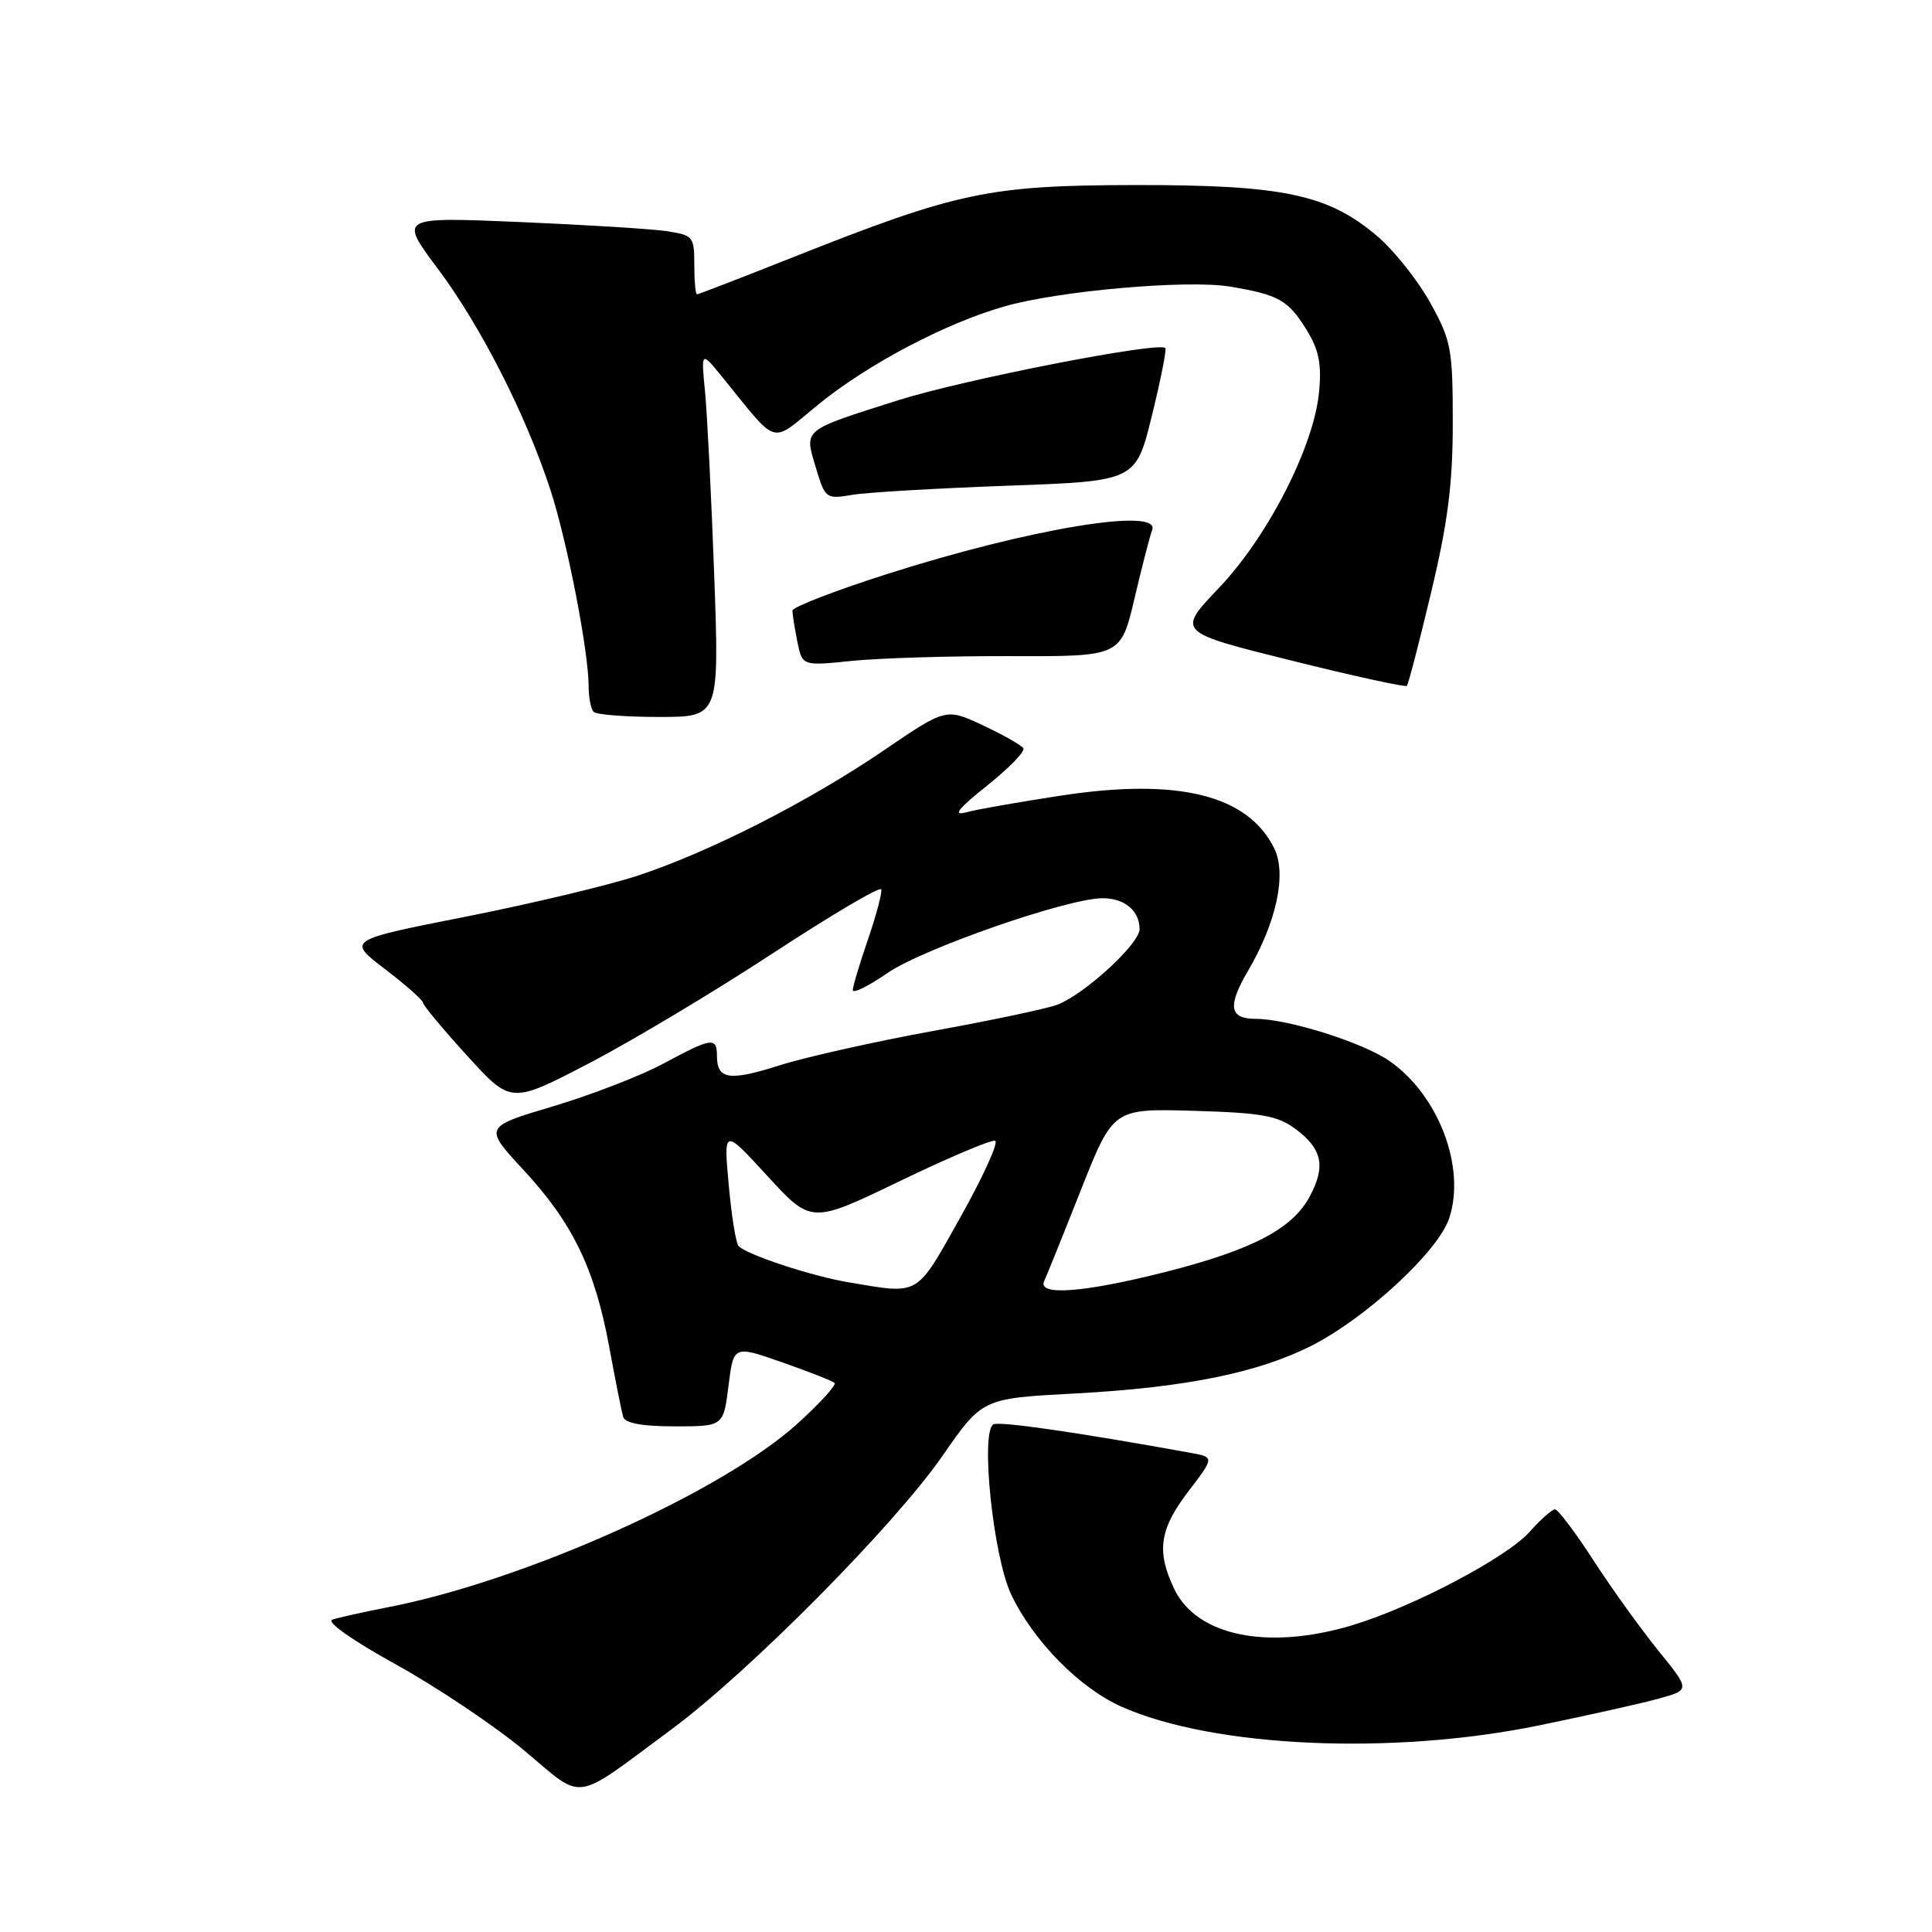 <?xml version="1.0" encoding="UTF-8" standalone="no"?>
<!DOCTYPE svg PUBLIC "-//W3C//DTD SVG 1.1//EN" "http://www.w3.org/Graphics/SVG/1.1/DTD/svg11.dtd" >
<svg xmlns="http://www.w3.org/2000/svg" xmlns:xlink="http://www.w3.org/1999/xlink" version="1.1" viewBox="0 0 256 256">
 <g >
 <path fill="currentColor"
d=" M 89.00 229.13 C 99.29 221.51 118.52 202.10 124.89 192.90 C 130.16 185.30 130.16 185.30 142.33 184.65 C 156.99 183.87 166.64 181.92 173.75 178.33 C 181.03 174.64 190.58 165.81 192.03 161.42 C 194.26 154.66 190.60 145.06 184.07 140.56 C 180.52 138.11 170.62 135.00 166.35 135.00 C 162.89 135.00 162.63 133.31 165.37 128.64 C 169.15 122.18 170.51 115.83 168.85 112.43 C 165.38 105.35 156.14 103.05 140.66 105.41 C 135.07 106.26 129.38 107.26 128.00 107.64 C 126.19 108.13 126.95 107.17 130.78 104.11 C 133.68 101.80 135.85 99.57 135.60 99.15 C 135.34 98.74 132.93 97.37 130.24 96.11 C 125.34 93.82 125.34 93.82 117.08 99.45 C 107.15 106.21 94.05 112.88 84.50 116.03 C 80.65 117.30 70.41 119.74 61.74 121.46 C 45.98 124.57 45.98 124.57 50.99 128.39 C 53.75 130.50 56.02 132.50 56.04 132.86 C 56.07 133.21 58.70 136.38 61.90 139.89 C 67.71 146.28 67.71 146.28 78.05 140.89 C 83.74 137.93 94.71 131.36 102.44 126.29 C 110.17 121.23 116.62 117.42 116.77 117.84 C 116.91 118.26 116.12 121.23 115.02 124.45 C 113.91 127.68 113.00 130.71 113.00 131.20 C 113.00 131.69 115.08 130.67 117.61 128.92 C 122.30 125.70 141.39 119.05 146.05 119.02 C 149.00 119.00 151.00 120.66 151.00 123.12 C 151.00 125.05 143.78 131.69 140.13 133.12 C 138.83 133.63 131.40 135.20 123.63 136.61 C 115.86 138.03 106.70 140.08 103.28 141.17 C 96.65 143.28 95.00 143.04 95.00 139.94 C 95.00 137.38 94.33 137.47 87.93 140.92 C 84.94 142.53 78.36 145.08 73.29 146.59 C 64.09 149.33 64.09 149.33 69.38 155.04 C 75.89 162.07 78.82 168.12 80.73 178.50 C 81.54 182.90 82.37 187.06 82.57 187.75 C 82.82 188.58 85.09 189.00 89.40 189.00 C 95.86 189.00 95.86 189.00 96.53 183.63 C 97.20 178.26 97.20 178.26 103.65 180.52 C 107.20 181.76 110.32 182.99 110.59 183.25 C 110.85 183.52 108.65 185.93 105.69 188.62 C 95.69 197.70 69.58 209.42 51.50 212.95 C 48.20 213.59 44.84 214.34 44.04 214.61 C 43.19 214.89 46.70 217.37 52.48 220.56 C 57.92 223.57 65.55 228.69 69.44 231.93 C 77.56 238.72 75.68 238.98 89.00 229.13 Z  M 204.00 228.61 C 210.32 227.31 217.41 225.73 219.73 225.09 C 223.97 223.93 223.97 223.93 219.73 218.71 C 217.41 215.83 213.53 210.45 211.13 206.74 C 208.73 203.03 206.44 200.00 206.05 200.00 C 205.65 200.00 204.13 201.34 202.67 202.99 C 199.62 206.41 187.04 213.02 179.06 215.39 C 167.90 218.70 158.54 216.76 155.58 210.52 C 153.21 205.54 153.64 202.63 157.46 197.62 C 160.93 193.08 160.93 193.08 157.71 192.50 C 142.50 189.75 132.36 188.29 131.62 188.74 C 129.89 189.80 131.61 206.24 133.97 211.24 C 136.89 217.42 143.06 223.70 148.66 226.17 C 160.87 231.57 184.53 232.62 204.00 228.61 Z  M 94.64 76.26 C 94.26 65.95 93.72 55.04 93.43 52.01 C 92.89 46.50 92.89 46.50 95.70 49.95 C 103.27 59.26 101.95 58.88 108.39 53.63 C 115.00 48.25 125.21 42.86 133.06 40.61 C 140.28 38.53 157.37 37.03 163.00 37.98 C 169.42 39.05 170.69 39.77 173.10 43.66 C 174.77 46.36 175.14 48.20 174.78 51.97 C 174.08 59.21 167.99 71.11 161.50 77.92 C 155.94 83.75 155.94 83.75 171.01 87.50 C 179.30 89.57 186.23 91.08 186.42 90.88 C 186.61 90.67 188.06 85.10 189.63 78.50 C 191.85 69.24 192.50 64.10 192.50 56.00 C 192.50 46.23 192.29 45.13 189.53 40.14 C 187.90 37.19 184.76 33.24 182.56 31.35 C 176.03 25.76 170.08 24.50 150.50 24.52 C 131.05 24.55 126.93 25.42 105.22 34.03 C 98.34 36.76 92.55 39.00 92.35 39.00 C 92.16 39.00 92.00 37.24 92.00 35.09 C 92.00 31.33 91.85 31.15 88.25 30.62 C 86.19 30.32 77.39 29.78 68.69 29.41 C 52.88 28.75 52.88 28.75 58.03 35.63 C 63.73 43.25 69.74 55.07 72.96 65.00 C 75.18 71.84 78.00 86.38 78.00 90.96 C 78.00 92.45 78.30 93.97 78.67 94.33 C 79.03 94.70 82.93 95.00 87.32 95.00 C 95.31 95.00 95.31 95.00 94.64 76.26 Z  M 134.01 86.94 C 148.52 86.99 148.52 86.99 150.34 79.24 C 151.34 74.99 152.39 70.94 152.66 70.25 C 153.91 67.14 136.36 70.05 117.52 76.07 C 110.63 78.27 105.00 80.45 105.00 80.91 C 105.00 81.37 105.29 83.21 105.65 85.00 C 106.30 88.25 106.30 88.25 112.90 87.57 C 116.53 87.20 126.03 86.91 134.01 86.94 Z  M 133.50 64.36 C 150.50 63.75 150.50 63.75 152.62 55.13 C 153.79 50.38 154.60 46.33 154.41 46.12 C 153.61 45.22 127.67 50.29 119.00 53.04 C 106.21 57.10 106.57 56.82 108.10 61.95 C 109.34 66.08 109.45 66.16 112.93 65.57 C 114.90 65.24 124.15 64.70 133.50 64.36 Z  M 112.53 169.93 C 107.61 169.11 99.09 166.31 97.87 165.12 C 97.52 164.78 96.93 161.12 96.56 157.00 C 95.88 149.50 95.88 149.50 101.69 155.83 C 107.50 162.16 107.50 162.16 119.24 156.50 C 125.70 153.38 131.38 150.98 131.86 151.16 C 132.35 151.35 130.28 155.89 127.28 161.25 C 121.32 171.89 121.96 171.51 112.53 169.93 Z  M 138.36 169.75 C 138.68 169.06 140.87 163.64 143.22 157.69 C 147.50 146.88 147.50 146.88 158.18 147.19 C 167.18 147.45 169.30 147.83 171.68 149.61 C 175.22 152.25 175.69 154.56 173.53 158.57 C 171.23 162.85 165.87 165.64 154.39 168.55 C 143.63 171.28 137.44 171.75 138.36 169.75 Z "/>
</g>
</svg>